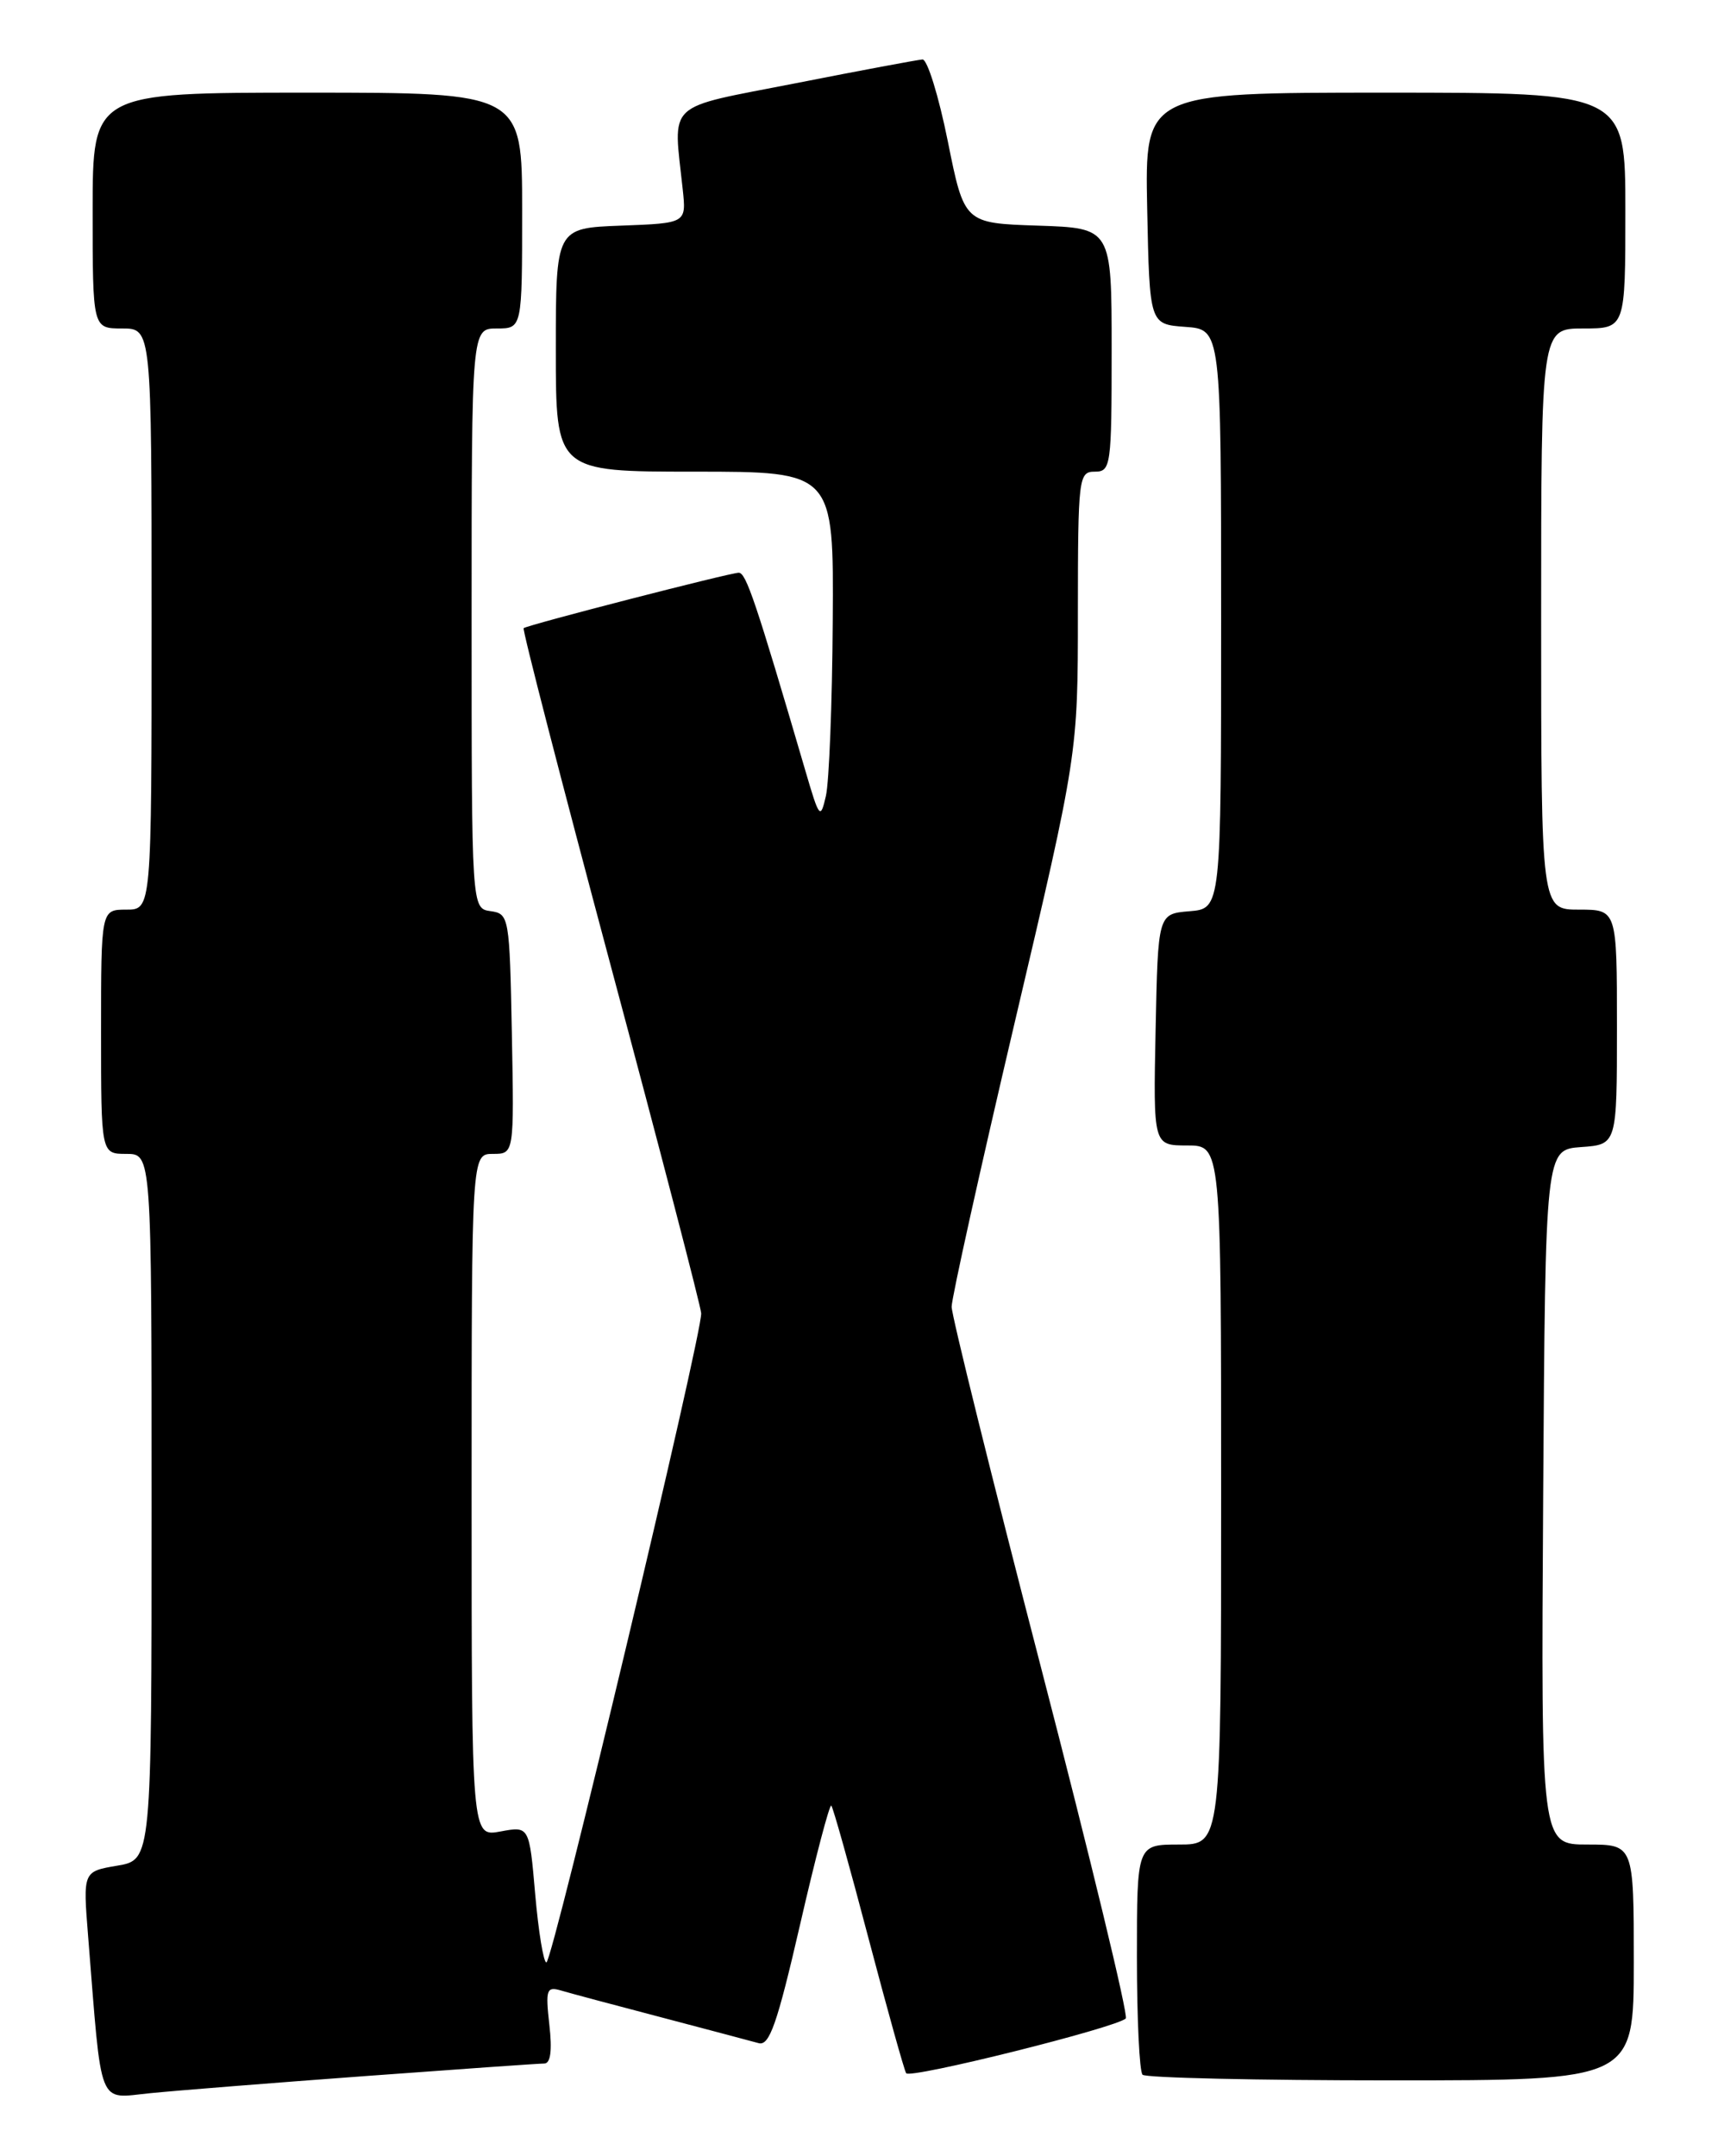 <?xml version="1.0" encoding="UTF-8" standalone="no"?>
<!DOCTYPE svg PUBLIC "-//W3C//DTD SVG 1.1//EN" "http://www.w3.org/Graphics/SVG/1.1/DTD/svg11.dtd" >
<svg xmlns="http://www.w3.org/2000/svg" xmlns:xlink="http://www.w3.org/1999/xlink" version="1.1" viewBox="0 0 204 256">
 <g >
 <path fill="currentColor"
d=" M 43.50 246.48 C 54.50 245.67 64.01 245.00 64.63 245.00 C 65.38 245.00 65.58 243.45 65.23 240.39 C 64.76 236.21 64.90 235.83 66.61 236.33 C 67.65 236.64 73.00 238.07 78.50 239.51 C 84.00 240.96 89.21 242.34 90.08 242.58 C 91.36 242.94 92.28 240.32 95.00 228.52 C 96.83 220.54 98.51 214.17 98.71 214.38 C 98.92 214.58 100.90 221.66 103.12 230.10 C 105.35 238.55 107.36 245.77 107.60 246.15 C 108.03 246.86 132.60 240.73 133.68 239.65 C 134.00 239.33 129.48 220.61 123.63 198.05 C 117.78 175.48 113.00 156.18 113.00 155.15 C 113.00 154.12 116.37 138.93 120.49 121.39 C 127.99 89.50 127.99 89.50 127.99 72.75 C 128.00 56.67 128.08 56.00 130.00 56.00 C 131.91 56.00 132.00 55.33 132.00 41.54 C 132.00 27.08 132.00 27.08 123.25 26.79 C 114.50 26.50 114.50 26.50 112.54 16.75 C 111.46 11.39 110.11 7.03 109.54 7.06 C 108.97 7.10 102.20 8.36 94.50 9.88 C 78.79 12.96 79.94 11.87 81.07 22.50 C 81.50 26.50 81.50 26.50 73.75 26.79 C 66.00 27.08 66.00 27.08 66.00 41.54 C 66.00 56.00 66.00 56.00 82.50 56.00 C 99.00 56.00 99.00 56.00 98.88 73.75 C 98.82 83.51 98.45 92.85 98.07 94.50 C 97.42 97.34 97.29 97.18 95.63 91.50 C 89.74 71.40 88.59 68.00 87.72 68.00 C 86.70 68.00 62.74 74.17 62.18 74.58 C 62.00 74.71 66.65 92.71 72.50 114.58 C 78.36 136.45 83.20 155.05 83.26 155.92 C 83.41 158.28 65.60 233.00 64.88 233.00 C 64.54 233.00 63.94 229.36 63.55 224.90 C 62.85 216.81 62.85 216.81 59.42 217.45 C 56.00 218.09 56.00 218.09 56.00 177.55 C 56.00 137.00 56.00 137.00 58.53 137.00 C 61.05 137.00 61.05 137.00 60.78 122.75 C 60.51 108.83 60.45 108.49 58.25 108.18 C 56.00 107.86 56.00 107.86 56.00 73.43 C 56.00 39.00 56.00 39.00 59.00 39.00 C 62.00 39.00 62.00 39.00 62.00 25.00 C 62.00 11.00 62.00 11.00 36.50 11.00 C 11.00 11.00 11.00 11.00 11.00 25.00 C 11.00 39.00 11.00 39.00 14.50 39.00 C 18.00 39.00 18.00 39.00 18.00 73.50 C 18.00 108.00 18.00 108.00 15.00 108.00 C 12.00 108.00 12.00 108.00 12.00 122.50 C 12.00 137.00 12.00 137.00 15.00 137.00 C 18.00 137.00 18.00 137.00 18.00 178.91 C 18.00 220.82 18.00 220.82 13.92 221.51 C 9.85 222.20 9.85 222.20 10.46 229.85 C 12.13 250.66 11.52 249.14 17.85 248.52 C 20.96 248.21 32.50 247.29 43.50 246.48 Z  M 194.00 233.00 C 194.00 219.00 194.00 219.00 188.49 219.00 C 182.98 219.00 182.98 219.00 183.24 177.75 C 183.50 136.50 183.50 136.50 187.75 136.19 C 192.00 135.89 192.00 135.89 192.00 121.94 C 192.00 108.00 192.00 108.00 187.50 108.00 C 183.00 108.00 183.00 108.00 183.00 73.50 C 183.00 39.00 183.00 39.00 188.00 39.00 C 193.00 39.00 193.00 39.00 193.00 25.00 C 193.00 11.00 193.00 11.00 164.47 11.00 C 135.94 11.00 135.94 11.00 136.22 24.75 C 136.50 38.50 136.50 38.50 140.75 38.81 C 145.00 39.11 145.00 39.11 145.00 73.50 C 145.00 107.88 145.00 107.88 141.25 108.19 C 137.50 108.50 137.50 108.50 137.22 122.25 C 136.94 136.00 136.94 136.00 140.97 136.00 C 145.00 136.00 145.00 136.00 145.00 177.50 C 145.00 219.00 145.00 219.00 140.00 219.00 C 135.00 219.00 135.00 219.00 135.00 232.33 C 135.00 239.67 135.30 245.97 135.67 246.33 C 136.03 246.70 149.31 247.00 165.17 247.00 C 194.00 247.00 194.00 247.00 194.00 233.00 Z "/>
</g>
</svg>